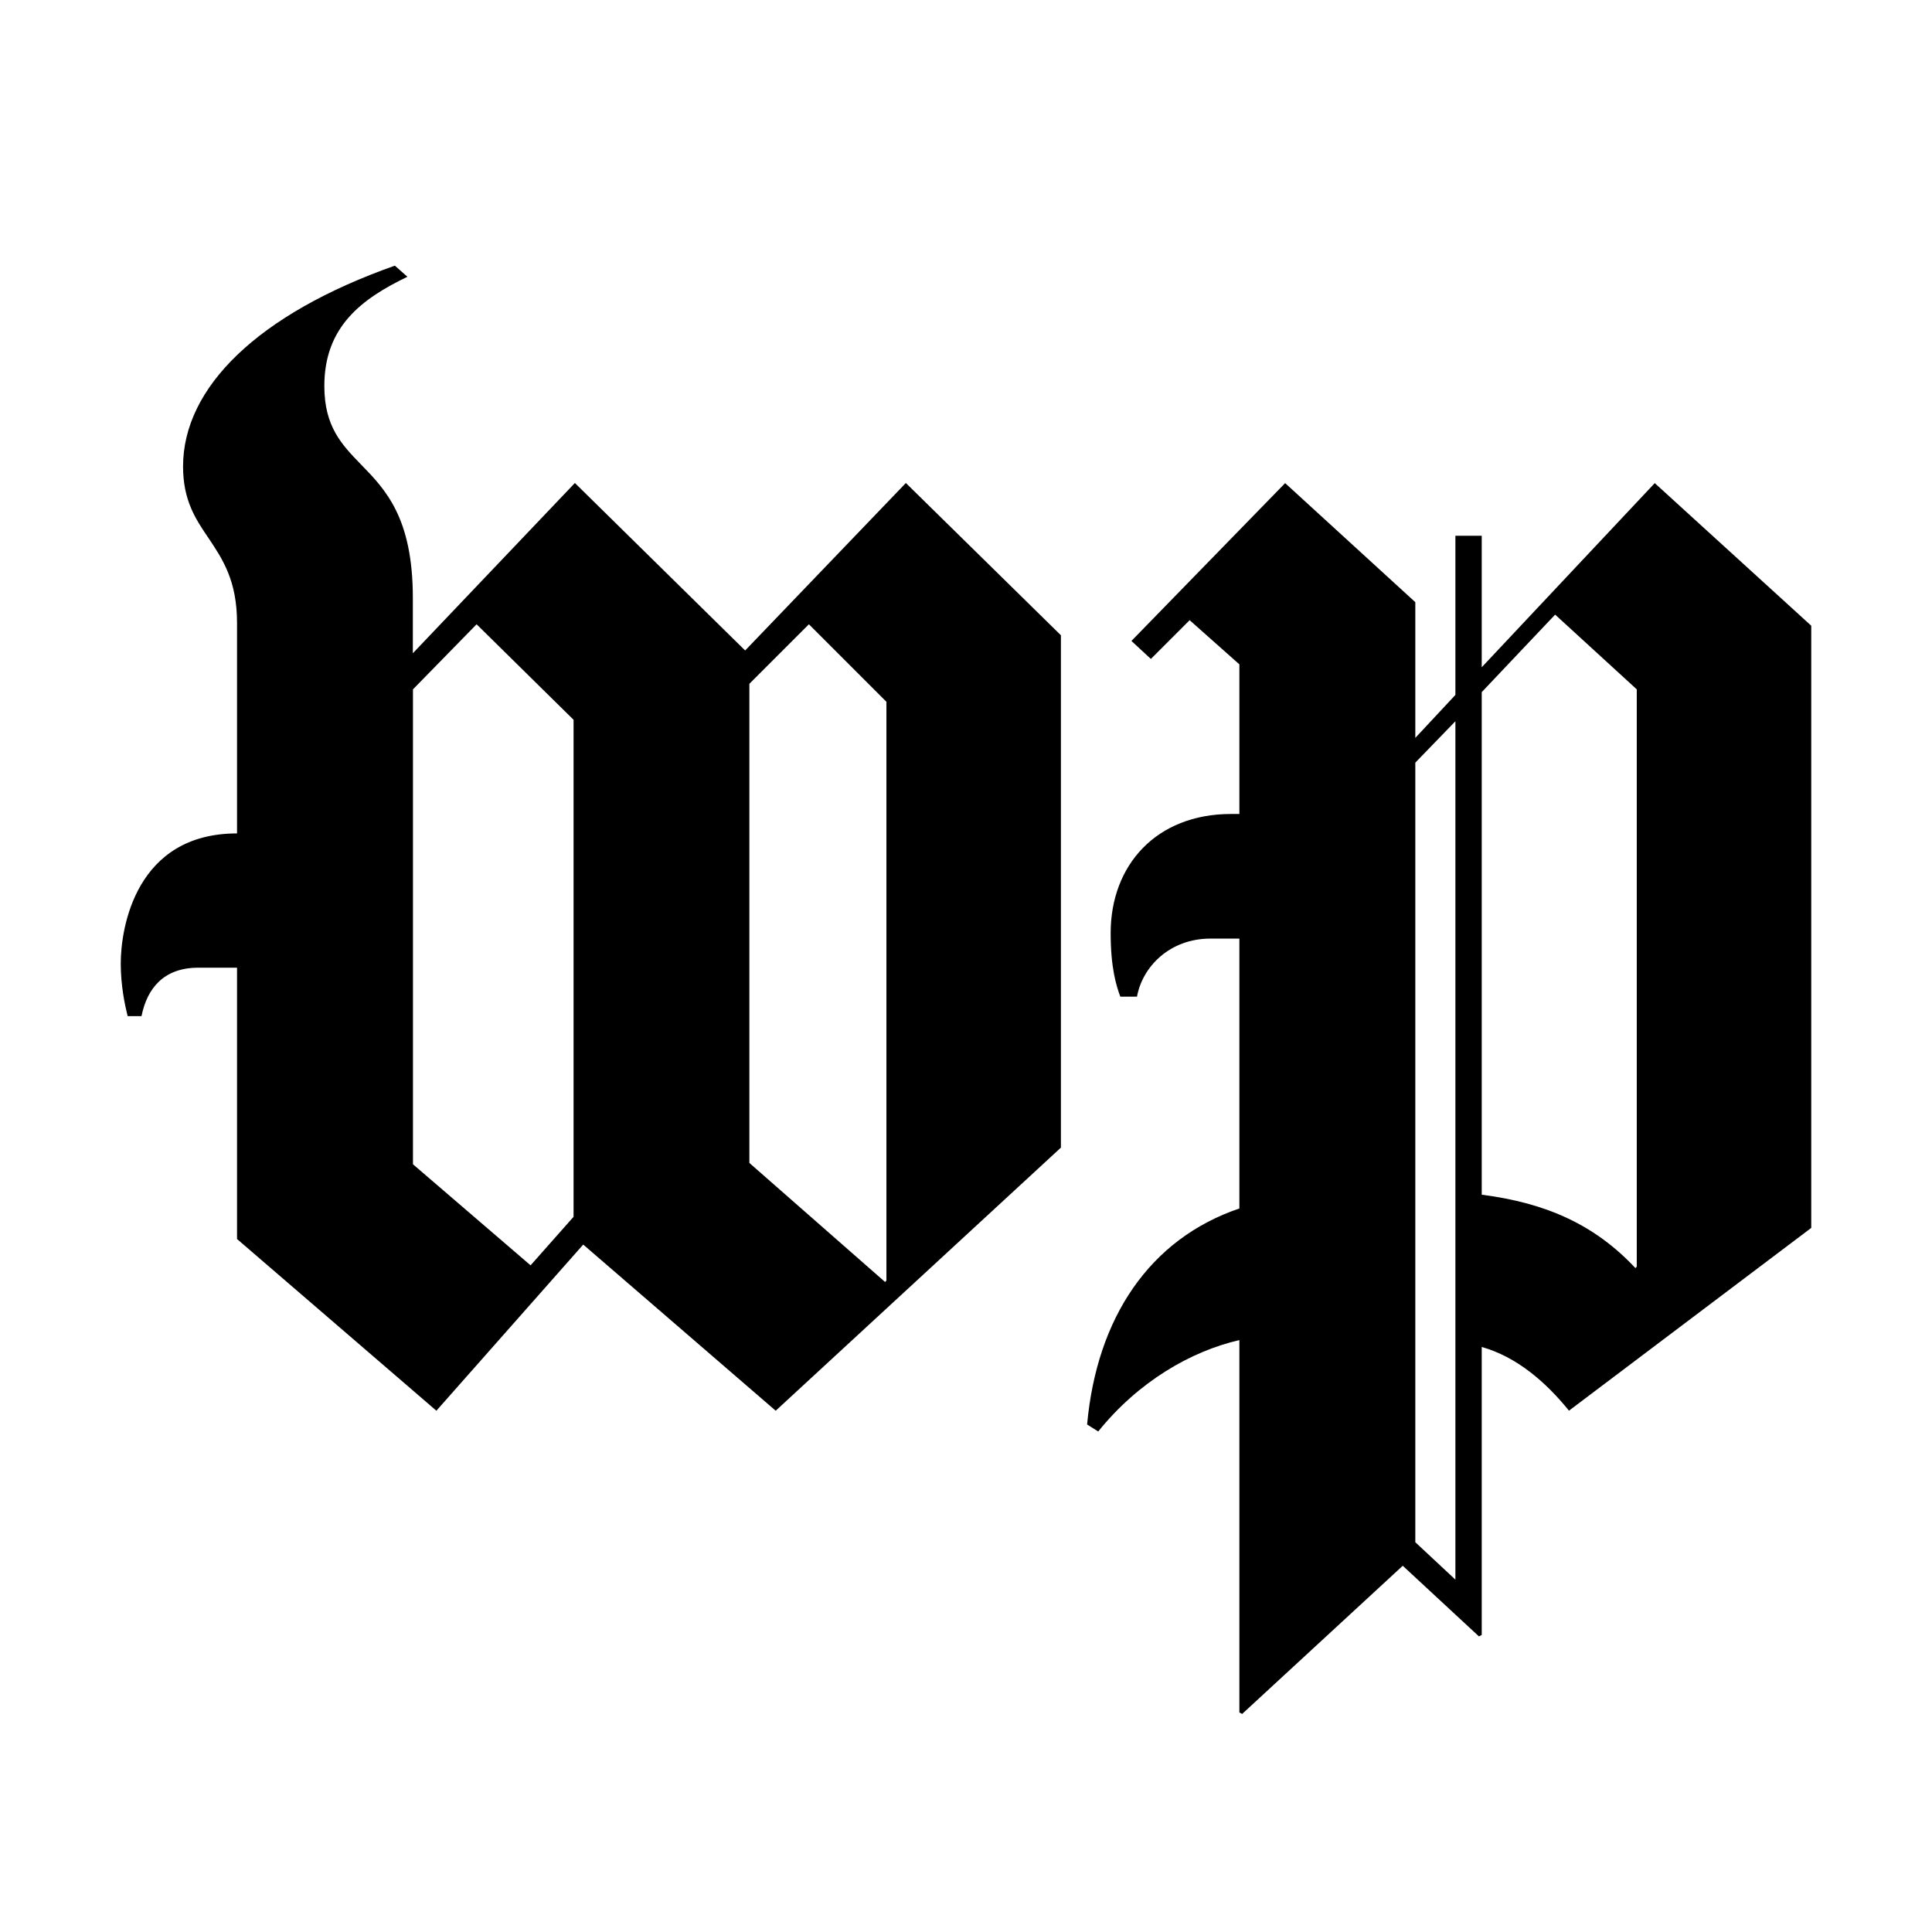 <svg viewBox="0 0 16 16" fill="currentColor" xmlns="http://www.w3.org/2000/svg"><path d="M4.83 10.307L6.424 11.683L8.786 9.504V5.261L7.502 4L6.171 5.387L4.761 4L3.419 5.41V4.952C3.419 4.288 3.192 4.054 2.99 3.847C2.83 3.682 2.686 3.533 2.686 3.197C2.686 2.705 2.995 2.475 3.374 2.292L3.27 2.2C2.135 2.601 1.516 3.209 1.516 3.863C1.516 4.145 1.62 4.299 1.728 4.458C1.843 4.63 1.963 4.808 1.963 5.159V6.902C1.126 6.902 1 7.681 1 7.979C1 8.163 1.034 8.323 1.057 8.415H1.172C1.218 8.185 1.356 8.014 1.642 8.014H1.963V10.261L3.614 11.683L4.83 10.307ZM3.947 5.17L4.75 5.961L4.75 5.961V10.077L4.394 10.479L3.42 9.642V5.709L3.947 5.17ZM6.699 5.17L7.341 5.812V10.605L7.33 10.617L6.206 9.631V5.663L6.699 5.17ZM12.271 11.155C12.558 11.236 12.799 11.442 12.994 11.683L12.993 11.683L15 10.169V5.182L13.704 4.001L12.271 5.526V4.437H12.053V5.755L11.721 6.111V4.987L10.643 4.001L9.37 5.308L9.531 5.457L9.852 5.136L10.264 5.502V6.741H10.195C9.576 6.741 9.198 7.165 9.198 7.727C9.198 8.014 9.244 8.162 9.278 8.254H9.416C9.462 8.002 9.691 7.773 10.024 7.773H10.264V10.008C9.519 10.261 9.083 10.915 9.003 11.797L9.095 11.855C9.427 11.442 9.863 11.19 10.264 11.098V14.182L10.287 14.194L11.617 12.967L12.248 13.552L12.271 13.54V11.155ZM11.721 6.316L12.053 5.973V13.082L11.721 12.772V6.316ZM12.879 5.09L13.555 5.709V10.49L13.544 10.502C13.211 10.146 12.81 9.963 12.271 9.894V5.732L12.879 5.09Z"/></svg>